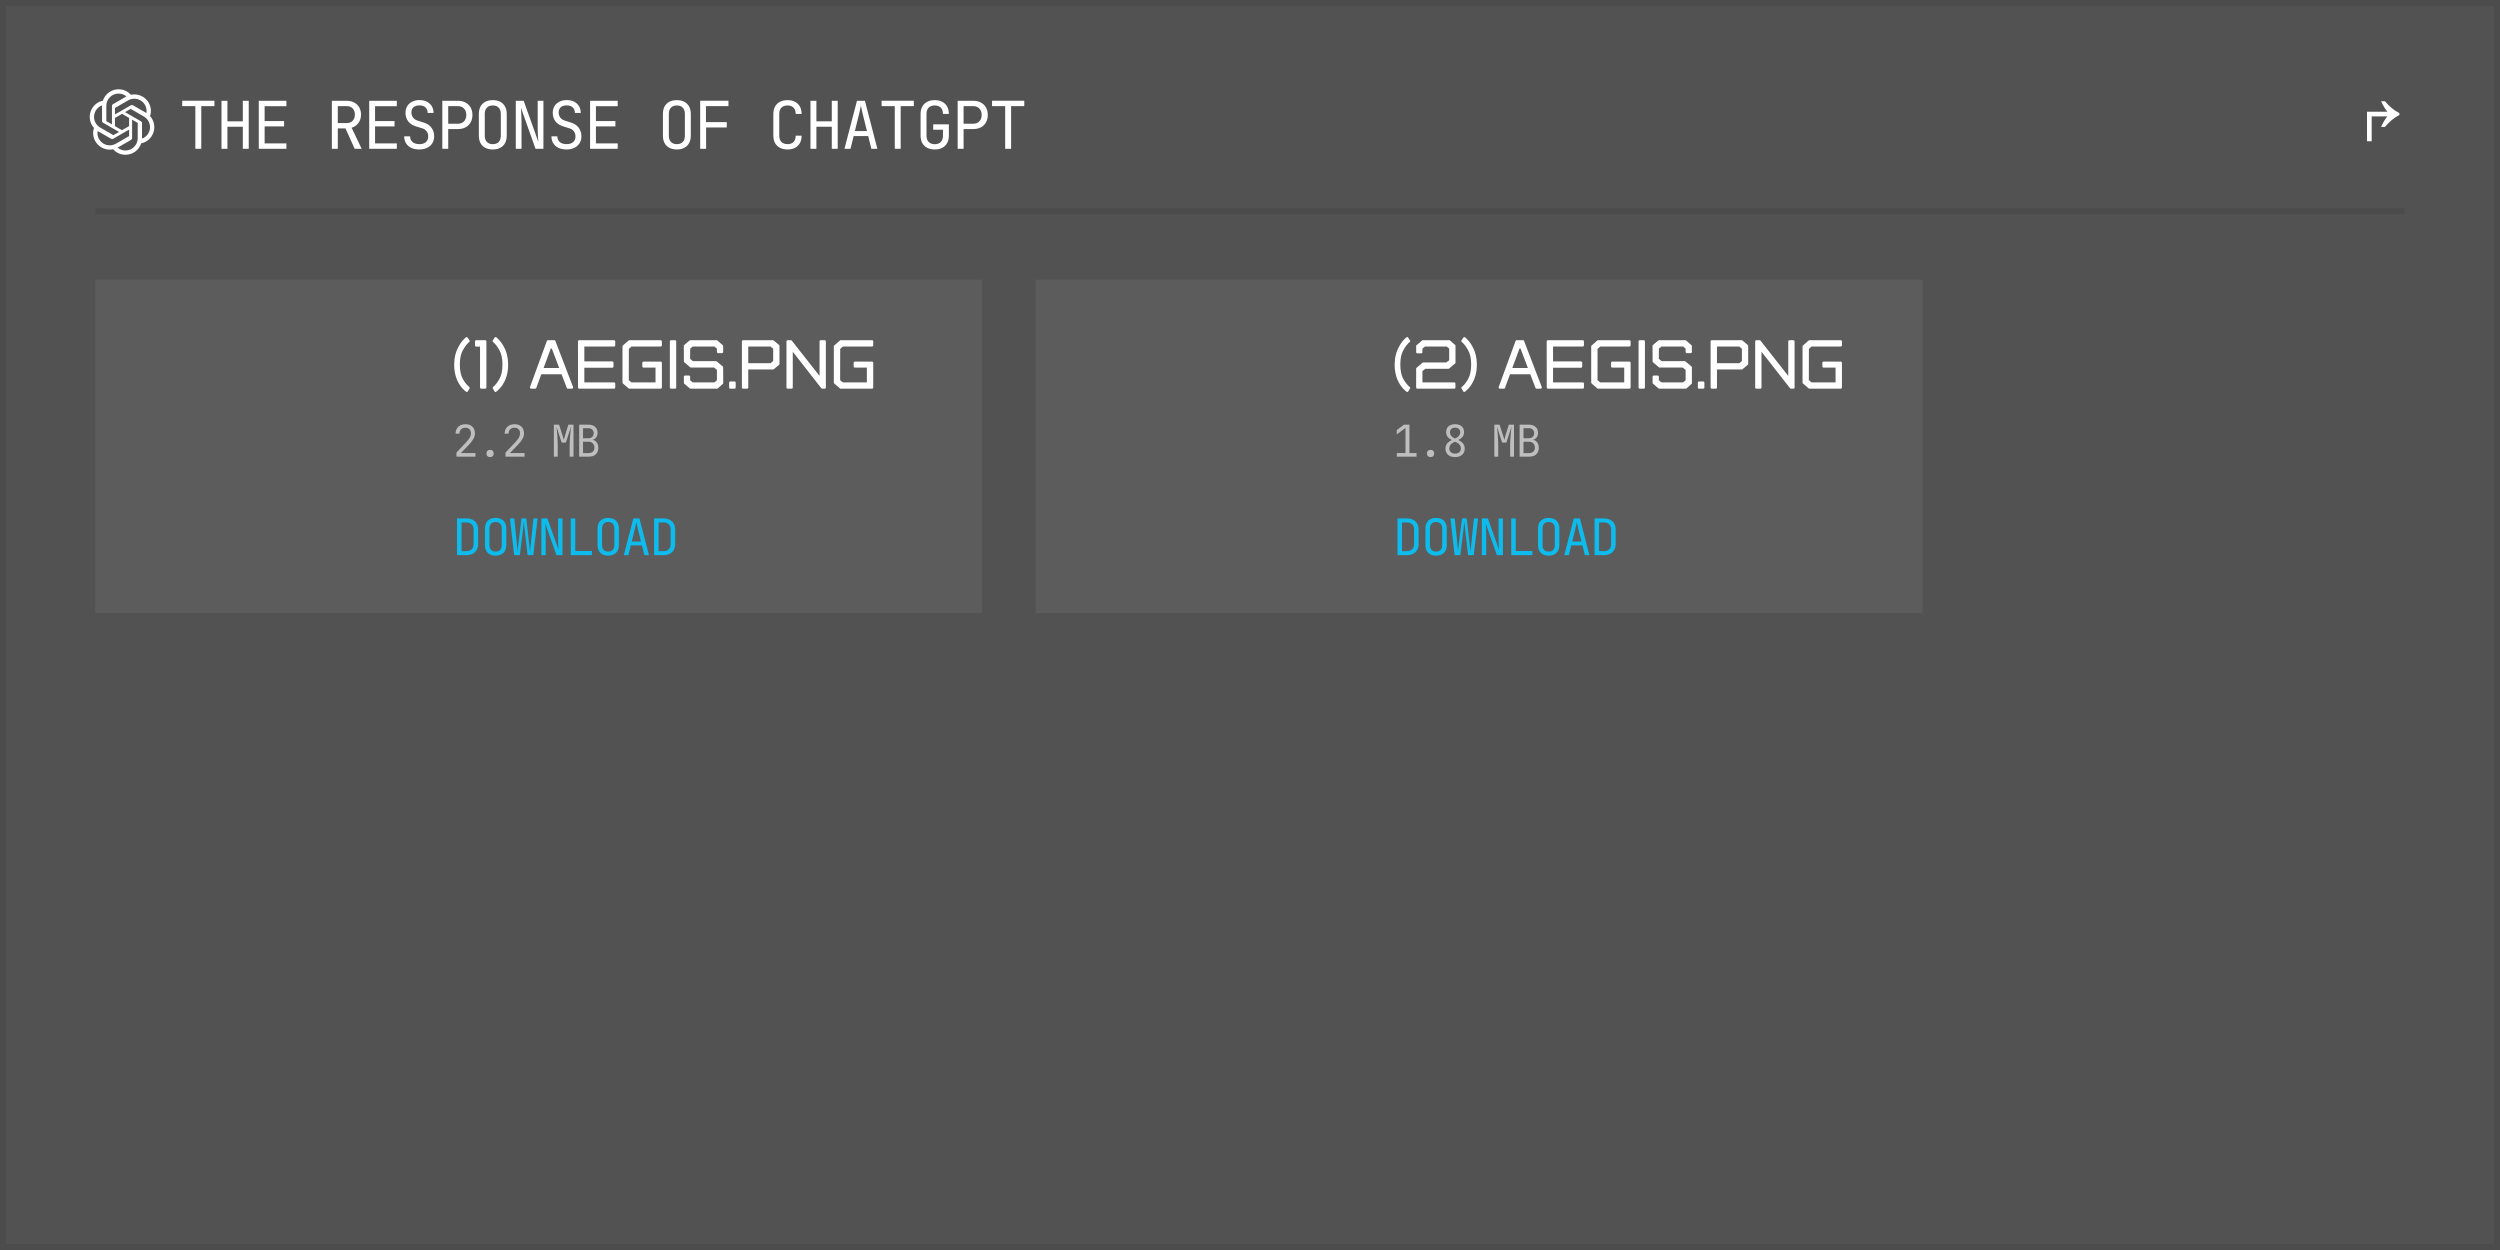 <?xml version="1.0" encoding="UTF-8"?> <svg xmlns="http://www.w3.org/2000/svg" width="420" height="210" viewBox="0 0 420 210" fill="none"><rect x="0" y="0" width="420" height="210" fill="#808080" stroke="none"/><rect width="420" height="210" fill="#1E1E1E" fill-opacity="0.47"></rect><rect x="0.5" y="0.5" width="419" height="209" stroke="#3B3B3B" stroke-opacity="0.24"></rect><path d="M403.094 19.32C402.243 19.751 401.436 20.414 400.663 21.32L400.022 21.32C400.387 20.535 400.74 19.939 401.083 19.552L398.442 19.552L398.442 23.729L397.657 23.729L397.657 18.767L401.083 18.767C400.74 18.38 400.387 17.784 400.022 17.01L400.663 17.01C401.436 17.916 402.243 18.579 403.094 18.999L403.094 19.32Z" fill="white"></path><path d="M32.818 25V17.828H30.608V16.922H36.023V17.828H33.813V25H32.818ZM37.212 25V16.933H38.207V20.381H40.793V16.933H41.787V25H40.793V21.287H38.207V25H37.212ZM43.474 25V16.933H48.115V17.839H44.457V20.336H47.728V21.232H44.457V24.094H48.115V25H43.474ZM55.754 25V16.933H58.251C58.73 16.933 59.15 17.032 59.511 17.231C59.872 17.423 60.152 17.692 60.351 18.038C60.55 18.384 60.65 18.789 60.65 19.253C60.65 19.799 60.506 20.267 60.218 20.657C59.938 21.047 59.555 21.316 59.069 21.464L60.76 25H59.589L58.041 21.574H56.748V25H55.754ZM56.748 20.679H58.251C58.664 20.679 58.995 20.55 59.246 20.292C59.496 20.027 59.622 19.681 59.622 19.253C59.622 18.819 59.496 18.473 59.246 18.215C58.995 17.957 58.664 17.828 58.251 17.828H56.748V20.679ZM62.027 25V16.933H66.668V17.839H63.01V20.336H66.281V21.232H63.01V24.094H66.668V25H62.027ZM70.465 25.11C69.935 25.11 69.478 25.022 69.095 24.845C68.719 24.669 68.428 24.414 68.222 24.083C68.016 23.751 67.909 23.357 67.901 22.9H68.896C68.896 23.305 69.032 23.626 69.305 23.862C69.585 24.098 69.972 24.215 70.465 24.215C70.929 24.215 71.29 24.101 71.548 23.873C71.814 23.644 71.946 23.328 71.946 22.922C71.946 22.598 71.858 22.315 71.681 22.072C71.511 21.828 71.265 21.659 70.941 21.563L69.846 21.221C69.294 21.051 68.867 20.767 68.564 20.37C68.27 19.972 68.122 19.504 68.122 18.966C68.122 18.531 68.218 18.156 68.41 17.839C68.609 17.515 68.885 17.264 69.239 17.087C69.592 16.903 70.008 16.811 70.487 16.811C71.195 16.811 71.762 17.01 72.189 17.408C72.617 17.798 72.834 18.322 72.841 18.977H71.847C71.847 18.579 71.725 18.27 71.482 18.049C71.246 17.82 70.911 17.706 70.476 17.706C70.049 17.706 69.714 17.809 69.471 18.016C69.235 18.222 69.117 18.509 69.117 18.878C69.117 19.209 69.206 19.497 69.382 19.74C69.559 19.983 69.813 20.156 70.145 20.259L71.25 20.613C71.788 20.782 72.204 21.07 72.499 21.475C72.793 21.88 72.941 22.355 72.941 22.9C72.941 23.342 72.838 23.729 72.631 24.061C72.425 24.392 72.134 24.65 71.758 24.834C71.39 25.018 70.959 25.11 70.465 25.11ZM74.307 25V16.933H76.904C77.405 16.933 77.839 17.032 78.208 17.231C78.576 17.423 78.86 17.695 79.059 18.049C79.265 18.402 79.368 18.822 79.368 19.309C79.368 19.788 79.265 20.207 79.059 20.569C78.86 20.922 78.576 21.198 78.208 21.397C77.839 21.589 77.405 21.685 76.904 21.685H75.301V25H74.307ZM75.301 20.79H76.904C77.338 20.79 77.685 20.657 77.942 20.392C78.208 20.119 78.34 19.758 78.34 19.309C78.34 18.852 78.208 18.491 77.942 18.226C77.685 17.96 77.338 17.828 76.904 17.828H75.301V20.79ZM82.79 25.11C82.303 25.11 81.883 25.018 81.53 24.834C81.184 24.65 80.915 24.385 80.723 24.039C80.539 23.685 80.447 23.269 80.447 22.79V19.143C80.447 18.657 80.539 18.24 80.723 17.894C80.915 17.548 81.184 17.283 81.53 17.099C81.883 16.914 82.303 16.822 82.79 16.822C83.276 16.822 83.692 16.914 84.038 17.099C84.392 17.283 84.661 17.548 84.845 17.894C85.037 18.24 85.132 18.653 85.132 19.132V22.79C85.132 23.269 85.037 23.685 84.845 24.039C84.661 24.385 84.392 24.65 84.038 24.834C83.692 25.018 83.276 25.11 82.79 25.11ZM82.79 24.215C83.224 24.215 83.556 24.094 83.784 23.851C84.02 23.6 84.138 23.247 84.138 22.79V19.143C84.138 18.686 84.02 18.336 83.784 18.093C83.556 17.843 83.224 17.717 82.79 17.717C82.362 17.717 82.031 17.843 81.795 18.093C81.559 18.336 81.441 18.686 81.441 19.143V22.79C81.441 23.247 81.559 23.6 81.795 23.851C82.031 24.094 82.362 24.215 82.79 24.215ZM86.653 25V16.933H87.979L90.444 23.84C90.429 23.655 90.411 23.431 90.388 23.166C90.374 22.893 90.359 22.609 90.344 22.315C90.337 22.012 90.333 21.729 90.333 21.464V16.933H91.295V25H89.969L87.515 18.093C87.53 18.27 87.545 18.495 87.559 18.767C87.574 19.032 87.585 19.316 87.593 19.618C87.607 19.913 87.615 20.197 87.615 20.469V25H86.653ZM95.202 25.11C94.672 25.11 94.215 25.022 93.832 24.845C93.456 24.669 93.165 24.414 92.959 24.083C92.753 23.751 92.646 23.357 92.639 22.9H93.633C93.633 23.305 93.769 23.626 94.042 23.862C94.322 24.098 94.709 24.215 95.202 24.215C95.667 24.215 96.028 24.101 96.285 23.873C96.551 23.644 96.683 23.328 96.683 22.922C96.683 22.598 96.595 22.315 96.418 22.072C96.249 21.828 96.002 21.659 95.678 21.563L94.584 21.221C94.031 21.051 93.604 20.767 93.302 20.37C93.007 19.972 92.86 19.504 92.86 18.966C92.86 18.531 92.955 18.156 93.147 17.839C93.346 17.515 93.622 17.264 93.976 17.087C94.329 16.903 94.746 16.811 95.225 16.811C95.932 16.811 96.499 17.01 96.926 17.408C97.354 17.798 97.571 18.322 97.578 18.977H96.584C96.584 18.579 96.462 18.27 96.219 18.049C95.983 17.82 95.648 17.706 95.213 17.706C94.786 17.706 94.451 17.809 94.208 18.016C93.972 18.222 93.854 18.509 93.854 18.878C93.854 19.209 93.943 19.497 94.119 19.74C94.296 19.983 94.55 20.156 94.882 20.259L95.987 20.613C96.525 20.782 96.941 21.07 97.236 21.475C97.531 21.88 97.678 22.355 97.678 22.9C97.678 23.342 97.575 23.729 97.368 24.061C97.162 24.392 96.871 24.65 96.495 24.834C96.127 25.018 95.696 25.11 95.202 25.11ZM99.132 25V16.933H103.774V17.839H100.116V20.336H103.387V21.232H100.116V24.094H103.774V25H99.132ZM113.711 25.11C113.225 25.11 112.805 25.018 112.451 24.834C112.105 24.65 111.836 24.385 111.645 24.039C111.46 23.685 111.368 23.269 111.368 22.79V19.143C111.368 18.657 111.46 18.24 111.645 17.894C111.836 17.548 112.105 17.283 112.451 17.099C112.805 16.914 113.225 16.822 113.711 16.822C114.197 16.822 114.614 16.914 114.96 17.099C115.314 17.283 115.582 17.548 115.767 17.894C115.958 18.24 116.054 18.653 116.054 19.132V22.79C116.054 23.269 115.958 23.685 115.767 24.039C115.582 24.385 115.314 24.65 114.96 24.834C114.614 25.018 114.197 25.11 113.711 25.11ZM113.711 24.215C114.146 24.215 114.477 24.094 114.706 23.851C114.941 23.6 115.059 23.247 115.059 22.79V19.143C115.059 18.686 114.941 18.336 114.706 18.093C114.477 17.843 114.146 17.717 113.711 17.717C113.284 17.717 112.952 17.843 112.717 18.093C112.481 18.336 112.363 18.686 112.363 19.143V22.79C112.363 23.247 112.481 23.6 112.717 23.851C112.952 24.094 113.284 24.215 113.711 24.215ZM117.63 25V16.922H122.382V17.828H118.602V20.513H122.095V21.419H118.625V25H117.63ZM132.308 25.11C131.822 25.11 131.398 25.018 131.037 24.834C130.684 24.65 130.407 24.385 130.208 24.039C130.017 23.685 129.921 23.269 129.921 22.79V19.143C129.921 18.657 130.017 18.24 130.208 17.894C130.407 17.548 130.684 17.283 131.037 17.099C131.398 16.914 131.822 16.822 132.308 16.822C132.794 16.822 133.214 16.918 133.568 17.11C133.922 17.294 134.194 17.559 134.386 17.905C134.577 18.252 134.673 18.664 134.673 19.143H133.679C133.679 18.686 133.557 18.336 133.314 18.093C133.078 17.843 132.743 17.717 132.308 17.717C131.874 17.717 131.531 17.839 131.28 18.082C131.037 18.325 130.916 18.675 130.916 19.132V22.79C130.916 23.247 131.037 23.6 131.28 23.851C131.531 24.094 131.874 24.215 132.308 24.215C132.743 24.215 133.078 24.094 133.314 23.851C133.557 23.6 133.679 23.247 133.679 22.79H134.673C134.673 23.261 134.577 23.674 134.386 24.027C134.194 24.374 133.922 24.643 133.568 24.834C133.214 25.018 132.794 25.11 132.308 25.11ZM136.161 25V16.933H137.155V20.381H139.741V16.933H140.736V25H139.741V21.287H137.155V25H136.161ZM141.87 25L143.97 16.933H145.307L147.395 25H146.39L145.859 22.856H143.417L142.886 25H141.87ZM143.616 22.016H145.649L145.03 19.53C144.913 19.058 144.82 18.664 144.754 18.347C144.688 18.03 144.647 17.824 144.633 17.728C144.618 17.824 144.577 18.03 144.511 18.347C144.445 18.664 144.353 19.055 144.235 19.519L143.616 22.016ZM150.32 25V17.828H148.109V16.922H153.524V17.828H151.314V25H150.32ZM157.045 25.11C156.559 25.11 156.135 25.018 155.774 24.834C155.421 24.65 155.145 24.385 154.946 24.039C154.754 23.685 154.658 23.269 154.658 22.79V19.143C154.658 18.657 154.754 18.24 154.946 17.894C155.145 17.548 155.421 17.283 155.774 17.099C156.135 16.914 156.559 16.822 157.045 16.822C157.532 16.822 157.952 16.918 158.305 17.11C158.659 17.294 158.931 17.559 159.123 17.905C159.315 18.252 159.41 18.664 159.41 19.143H158.416C158.416 18.686 158.294 18.336 158.051 18.093C157.815 17.843 157.48 17.717 157.045 17.717C156.611 17.717 156.268 17.839 156.018 18.082C155.774 18.325 155.653 18.675 155.653 19.132V22.79C155.653 23.247 155.774 23.6 156.018 23.851C156.268 24.101 156.611 24.226 157.045 24.226C157.48 24.226 157.815 24.101 158.051 23.851C158.294 23.6 158.416 23.247 158.416 22.79V21.795H156.78V20.889H159.41V22.79C159.41 23.261 159.315 23.674 159.123 24.027C158.931 24.374 158.659 24.643 158.305 24.834C157.952 25.018 157.532 25.11 157.045 25.11ZM160.887 25V16.933H163.484C163.985 16.933 164.419 17.032 164.788 17.231C165.156 17.423 165.44 17.695 165.639 18.049C165.845 18.402 165.948 18.822 165.948 19.309C165.948 19.788 165.845 20.207 165.639 20.569C165.44 20.922 165.156 21.198 164.788 21.397C164.419 21.589 163.985 21.685 163.484 21.685H161.881V25H160.887ZM161.881 20.79H163.484C163.918 20.79 164.265 20.657 164.523 20.392C164.788 20.119 164.92 19.758 164.92 19.309C164.92 18.852 164.788 18.491 164.523 18.226C164.265 17.96 163.918 17.828 163.484 17.828H161.881V20.79ZM168.872 25V17.828H166.662V16.922H172.077V17.828H169.867V25H168.872Z" fill="white"></path><g clip-path="url(#clip0_29_517)"><path d="M25.211 19.502C25.335 19.132 25.378 18.739 25.337 18.351C25.296 17.963 25.173 17.588 24.976 17.251C24.376 16.206 23.169 15.669 21.991 15.922C21.732 15.63 21.413 15.396 21.057 15.238C20.7 15.079 20.314 14.998 19.924 15C18.719 14.997 17.651 15.773 17.28 16.919C16.897 16.997 16.536 17.156 16.22 17.386C15.904 17.615 15.64 17.909 15.447 18.248C14.843 19.291 14.98 20.604 15.788 21.498C15.665 21.868 15.622 22.261 15.663 22.649C15.704 23.037 15.826 23.412 16.024 23.749C16.624 24.794 17.831 25.332 19.009 25.079C19.268 25.371 19.587 25.604 19.943 25.763C20.299 25.922 20.686 26.003 21.076 26C22.281 26.003 23.35 25.227 23.721 24.08C24.103 24.001 24.465 23.842 24.781 23.613C25.097 23.384 25.36 23.09 25.553 22.75C26.157 21.708 26.019 20.395 25.212 19.502L25.211 19.502ZM21.077 25.281C20.595 25.282 20.127 25.113 19.757 24.804C19.779 24.792 19.801 24.78 19.822 24.767L22.012 23.502C22.067 23.471 22.113 23.426 22.145 23.371C22.177 23.316 22.193 23.254 22.193 23.19V20.102L23.118 20.637C23.128 20.642 23.135 20.651 23.136 20.662V23.22C23.135 24.357 22.214 25.279 21.077 25.281ZM16.648 23.389C16.406 22.972 16.319 22.483 16.402 22.008C16.418 22.018 16.447 22.035 16.467 22.047L18.657 23.312C18.712 23.344 18.774 23.361 18.837 23.361C18.901 23.361 18.963 23.344 19.017 23.312L21.691 21.768V22.837C21.692 22.843 21.691 22.848 21.688 22.853C21.686 22.858 21.683 22.862 21.678 22.866L19.464 24.144C18.478 24.712 17.218 24.374 16.648 23.389L16.648 23.389ZM16.071 18.608C16.312 18.19 16.692 17.87 17.144 17.704C17.144 17.723 17.143 17.757 17.143 17.78V20.31C17.143 20.374 17.159 20.436 17.191 20.491C17.222 20.545 17.268 20.59 17.323 20.622L19.997 22.166L19.071 22.7C19.067 22.703 19.061 22.705 19.056 22.706C19.05 22.706 19.045 22.705 19.04 22.703L16.826 21.424C15.841 20.854 15.504 19.594 16.071 18.608L16.071 18.608ZM23.677 20.378L21.003 18.834L21.929 18.3C21.933 18.297 21.939 18.295 21.944 18.294C21.95 18.294 21.955 18.295 21.96 18.297L24.175 19.575C25.16 20.145 25.498 21.406 24.929 22.392C24.688 22.809 24.308 23.129 23.856 23.296V20.69C23.857 20.627 23.84 20.564 23.809 20.51C23.778 20.455 23.732 20.41 23.678 20.378H23.677ZM24.599 18.991C24.582 18.981 24.554 18.964 24.534 18.953L22.343 17.688C22.288 17.656 22.226 17.639 22.163 17.639C22.1 17.639 22.038 17.656 21.983 17.688L19.309 19.232V18.163C19.309 18.157 19.31 18.152 19.312 18.147C19.314 18.142 19.318 18.137 19.322 18.134L21.536 16.857C22.523 16.288 23.784 16.626 24.352 17.613C24.592 18.03 24.679 18.517 24.598 18.991H24.599ZM18.806 20.897L17.88 20.362C17.875 20.36 17.871 20.356 17.868 20.352C17.864 20.347 17.863 20.342 17.862 20.337V17.78C17.863 16.641 18.786 15.719 19.925 15.719C20.406 15.719 20.872 15.888 21.243 16.196C21.221 16.208 21.199 16.22 21.178 16.233L18.987 17.498C18.932 17.529 18.887 17.575 18.855 17.629C18.823 17.684 18.807 17.746 18.807 17.81L18.806 20.896V20.897ZM19.309 19.813L20.5 19.125L21.691 19.812V21.188L20.5 21.875L19.309 21.188V19.813Z" fill="white"></path></g><line x1="16" y1="35.5" x2="404" y2="35.5" stroke="#3B3B3B" stroke-opacity="0.24"></line><rect x="16" y="47" width="149" height="56" fill="white" fill-opacity="0.06"></rect><rect x="174" y="47" width="149" height="56" fill="white" fill-opacity="0.06"></rect><path d="M78.422 65.852C78.372 65.852 78.332 65.837 78.302 65.807C77.855 65.472 77.482 65.06 77.183 64.569C76.597 63.654 76.303 62.544 76.303 61.237C76.303 60.104 76.555 59.093 77.059 58.204C77.394 57.568 77.802 57.057 78.282 56.672C78.339 56.639 78.382 56.623 78.412 56.623C78.471 56.623 78.526 56.657 78.576 56.727L78.884 57.205C78.904 57.234 78.914 57.264 78.914 57.294C78.914 57.35 78.886 57.402 78.829 57.448C78.475 57.74 78.122 58.194 77.77 58.811C77.425 59.417 77.253 60.226 77.253 61.237C77.253 62.265 77.422 63.079 77.76 63.679C78.112 64.286 78.468 64.728 78.829 65.007C78.886 65.053 78.914 65.1 78.914 65.146C78.914 65.186 78.904 65.221 78.884 65.25L78.596 65.748C78.546 65.817 78.488 65.852 78.422 65.852ZM80.644 65.096V58.224H80.003C79.947 58.224 79.899 58.204 79.859 58.164C79.819 58.124 79.799 58.076 79.799 58.02V57.359C79.799 57.302 79.819 57.254 79.859 57.215C79.899 57.175 79.947 57.155 80.003 57.155H81.51C81.566 57.155 81.614 57.175 81.654 57.215C81.694 57.254 81.714 57.302 81.714 57.359V65.096C81.714 65.153 81.694 65.201 81.654 65.24C81.614 65.28 81.566 65.3 81.51 65.3H80.848C80.792 65.3 80.744 65.28 80.704 65.24C80.664 65.201 80.644 65.153 80.644 65.096ZM83.24 65.852C83.161 65.852 83.106 65.817 83.076 65.748L82.793 65.25C82.773 65.221 82.763 65.186 82.763 65.146C82.763 65.096 82.789 65.05 82.842 65.007C83.214 64.712 83.567 64.266 83.902 63.669C84.243 63.062 84.414 62.252 84.414 61.237C84.414 60.23 84.236 59.417 83.882 58.801C83.53 58.171 83.181 57.723 82.832 57.458C82.779 57.415 82.753 57.36 82.753 57.294C82.753 57.264 82.763 57.234 82.783 57.205L83.086 56.727C83.136 56.657 83.194 56.623 83.26 56.623C83.293 56.623 83.338 56.639 83.394 56.672C83.882 57.08 84.29 57.591 84.618 58.204C85.118 59.106 85.368 60.117 85.368 61.237C85.368 62.527 85.073 63.638 84.483 64.569C84.185 65.06 83.812 65.472 83.365 65.807C83.335 65.837 83.293 65.852 83.24 65.852ZM96.284 65.086C96.284 65.149 96.26 65.201 96.214 65.24C96.171 65.28 96.116 65.3 96.05 65.3H95.388C95.309 65.3 95.254 65.259 95.224 65.176L94.339 62.868L94.27 62.878H90.938L90.093 65.176C90.073 65.259 90.015 65.3 89.918 65.3H89.257C89.174 65.3 89.111 65.27 89.068 65.21C89.025 65.151 89.017 65.083 89.043 65.007L91.878 57.274C91.908 57.195 91.964 57.155 92.047 57.155H93.141C93.237 57.155 93.29 57.195 93.3 57.274L96.264 64.997C96.277 65.05 96.284 65.08 96.284 65.086ZM91.326 61.819H93.941L92.698 58.537H92.539L91.326 61.819ZM97.109 65.096L97.099 57.359C97.099 57.302 97.119 57.254 97.159 57.215C97.198 57.175 97.247 57.155 97.303 57.155H103.156C103.212 57.155 103.26 57.175 103.3 57.215C103.34 57.254 103.36 57.302 103.36 57.359V58.01C103.36 58.066 103.34 58.114 103.3 58.154C103.26 58.194 103.212 58.214 103.156 58.214H98.168V60.715H102.862C102.919 60.715 102.967 60.735 103.007 60.775C103.046 60.815 103.066 60.863 103.066 60.919V61.581C103.066 61.637 103.046 61.683 103.007 61.72C102.967 61.756 102.919 61.774 102.862 61.774H98.168V64.241H103.156C103.212 64.241 103.26 64.261 103.3 64.3C103.34 64.34 103.36 64.388 103.36 64.445V65.096C103.36 65.153 103.34 65.201 103.3 65.24C103.26 65.28 103.212 65.3 103.156 65.3H97.313C97.257 65.3 97.209 65.28 97.169 65.24C97.129 65.201 97.109 65.153 97.109 65.096ZM105.617 65.26L104.638 64.415C104.598 64.375 104.578 64.334 104.578 64.291V58.169C104.578 58.129 104.598 58.09 104.638 58.05L105.617 57.195C105.634 57.168 105.667 57.155 105.717 57.155H110.993C111.049 57.155 111.097 57.175 111.137 57.215C111.177 57.254 111.197 57.302 111.197 57.359V58.01C111.197 58.066 111.177 58.114 111.137 58.154C111.097 58.194 111.049 58.214 110.993 58.214H106.105L105.647 58.607L105.637 63.863L106.085 64.241H110.128V61.755H108.114C108.057 61.755 108.009 61.735 107.969 61.695C107.93 61.655 107.91 61.607 107.91 61.551V60.954C107.91 60.898 107.93 60.849 107.969 60.81C108.009 60.77 108.057 60.75 108.114 60.75H110.993C111.049 60.75 111.097 60.77 111.137 60.81C111.177 60.849 111.197 60.898 111.197 60.954V65.096C111.197 65.153 111.177 65.201 111.137 65.24C111.097 65.28 111.049 65.3 110.993 65.3H105.717C105.667 65.3 105.634 65.287 105.617 65.26ZM112.534 65.096V57.359C112.534 57.302 112.554 57.254 112.594 57.215C112.634 57.175 112.682 57.155 112.738 57.155H113.4C113.456 57.155 113.504 57.175 113.544 57.215C113.584 57.254 113.603 57.302 113.603 57.359V65.096C113.603 65.153 113.584 65.201 113.544 65.24C113.504 65.28 113.456 65.3 113.4 65.3H112.738C112.682 65.3 112.634 65.28 112.594 65.24C112.554 65.201 112.534 65.153 112.534 65.096ZM115.901 65.26L114.941 64.445C114.908 64.412 114.891 64.37 114.891 64.32V63.281C114.891 63.228 114.911 63.183 114.951 63.147C114.991 63.11 115.036 63.092 115.085 63.092H115.747C115.803 63.092 115.849 63.11 115.886 63.147C115.922 63.18 115.941 63.225 115.941 63.281V63.883L116.388 64.241H120.023L120.441 63.883V62.132L119.934 61.745H116.05C116.02 61.745 115.987 61.731 115.951 61.705L114.941 60.84C114.908 60.806 114.891 60.765 114.891 60.715L114.881 58.1C114.881 58.05 114.898 58.008 114.931 57.975L115.856 57.195C115.883 57.168 115.917 57.155 115.96 57.155H120.411C120.451 57.155 120.484 57.168 120.51 57.195L121.44 58.01C121.474 58.043 121.49 58.083 121.49 58.129V59.119C121.49 59.175 121.472 59.223 121.435 59.263C121.399 59.303 121.353 59.323 121.296 59.323H120.635C120.588 59.323 120.544 59.301 120.501 59.258C120.461 59.215 120.441 59.172 120.441 59.129V58.567L120.023 58.214H116.388L115.951 58.567L115.941 60.288L116.428 60.675H120.307C120.34 60.675 120.375 60.689 120.411 60.715L121.44 61.581C121.474 61.614 121.49 61.655 121.49 61.705L121.5 64.365C121.5 64.412 121.483 64.451 121.45 64.484L120.575 65.26C120.549 65.287 120.51 65.3 120.461 65.3H116C115.97 65.3 115.937 65.287 115.901 65.26ZM122.495 65.096V64.281C122.495 64.228 122.514 64.183 122.554 64.146C122.597 64.107 122.642 64.087 122.689 64.087H123.39C123.446 64.087 123.494 64.105 123.534 64.141C123.574 64.178 123.594 64.224 123.594 64.281V65.096C123.594 65.153 123.574 65.201 123.534 65.24C123.494 65.28 123.446 65.3 123.39 65.3H122.689C122.632 65.3 122.586 65.28 122.549 65.24C122.513 65.201 122.495 65.153 122.495 65.096ZM124.842 57.155H129.884C129.924 57.155 129.957 57.168 129.983 57.195L130.893 57.975C130.933 58.015 130.953 58.06 130.953 58.109V61.153C130.953 61.196 130.933 61.237 130.893 61.277L129.983 62.043C129.964 62.063 129.93 62.073 129.884 62.073H125.707V65.096C125.707 65.153 125.687 65.201 125.647 65.24C125.607 65.28 125.559 65.3 125.503 65.3H124.842C124.785 65.3 124.737 65.28 124.697 65.24C124.658 65.201 124.638 65.153 124.638 65.096V57.359C124.638 57.302 124.658 57.254 124.697 57.215C124.737 57.175 124.785 57.155 124.842 57.155ZM125.707 61.023H129.446L129.894 60.646V58.587L129.446 58.214H125.707V61.023ZM132.127 65.096V57.359C132.127 57.302 132.147 57.254 132.186 57.215C132.226 57.175 132.274 57.155 132.331 57.155H132.883C132.939 57.155 132.982 57.175 133.012 57.215L137.686 63.152V57.359C137.686 57.302 137.706 57.254 137.746 57.215C137.786 57.175 137.834 57.155 137.89 57.155H138.551C138.608 57.155 138.654 57.175 138.691 57.215C138.727 57.254 138.745 57.302 138.745 57.359V65.096C138.745 65.153 138.727 65.201 138.691 65.24C138.654 65.28 138.608 65.3 138.551 65.3H138.134C138.081 65.3 138.034 65.28 137.994 65.24L133.186 59.089V65.096C133.186 65.153 133.168 65.201 133.131 65.24C133.095 65.28 133.048 65.3 132.992 65.3H132.331C132.274 65.3 132.226 65.28 132.186 65.24C132.147 65.201 132.127 65.153 132.127 65.096ZM141.122 65.26L140.143 64.415C140.103 64.375 140.083 64.334 140.083 64.291V58.169C140.083 58.129 140.103 58.09 140.143 58.05L141.122 57.195C141.139 57.168 141.172 57.155 141.222 57.155H146.498C146.554 57.155 146.602 57.175 146.642 57.215C146.682 57.254 146.702 57.302 146.702 57.359V58.01C146.702 58.066 146.682 58.114 146.642 58.154C146.602 58.194 146.554 58.214 146.498 58.214H141.61L141.152 58.607L141.142 63.863L141.59 64.241H145.632V61.755H143.619C143.562 61.755 143.514 61.735 143.474 61.695C143.435 61.655 143.415 61.607 143.415 61.551V60.954C143.415 60.898 143.435 60.849 143.474 60.81C143.514 60.77 143.562 60.75 143.619 60.75H146.498C146.554 60.75 146.602 60.77 146.642 60.81C146.682 60.849 146.702 60.898 146.702 60.954V65.096C146.702 65.153 146.682 65.201 146.642 65.24C146.602 65.28 146.554 65.3 146.498 65.3H141.222C141.172 65.3 141.139 65.287 141.122 65.26Z" fill="white"></path><path d="M236.422 65.852C236.372 65.852 236.332 65.837 236.302 65.807C235.855 65.472 235.482 65.06 235.183 64.569C234.597 63.654 234.303 62.544 234.303 61.237C234.303 60.104 234.555 59.093 235.059 58.204C235.394 57.568 235.802 57.057 236.282 56.672C236.339 56.639 236.382 56.623 236.412 56.623C236.471 56.623 236.526 56.657 236.576 56.727L236.884 57.205C236.904 57.234 236.914 57.264 236.914 57.294C236.914 57.35 236.886 57.402 236.829 57.448C236.475 57.74 236.122 58.194 235.77 58.811C235.426 59.417 235.253 60.226 235.253 61.237C235.253 62.265 235.422 63.079 235.76 63.679C236.112 64.286 236.468 64.728 236.829 65.007C236.886 65.053 236.914 65.1 236.914 65.146C236.914 65.186 236.904 65.221 236.884 65.25L236.596 65.748C236.546 65.817 236.488 65.852 236.422 65.852ZM239.022 57.155H243.483C243.533 57.155 243.571 57.168 243.597 57.195L244.472 57.965C244.506 57.998 244.522 58.04 244.522 58.09V60.929C244.522 60.979 244.502 61.023 244.463 61.063L243.433 61.929C243.403 61.949 243.369 61.958 243.329 61.958H239.45L238.963 62.356L238.973 64.241H244.318C244.375 64.241 244.421 64.261 244.458 64.3C244.494 64.34 244.512 64.388 244.512 64.445V65.096C244.512 65.153 244.494 65.201 244.458 65.24C244.421 65.28 244.375 65.3 244.318 65.3H238.107C238.051 65.3 238.005 65.28 237.968 65.24C237.932 65.201 237.914 65.153 237.914 65.096V61.929C237.914 61.882 237.93 61.842 237.963 61.809L238.973 60.939C239.009 60.913 239.042 60.899 239.072 60.899H242.956L243.463 60.536V58.567L243.045 58.214H239.41L238.963 58.567V59.169C238.963 59.215 238.943 59.26 238.903 59.303C238.867 59.343 238.822 59.363 238.769 59.363H238.107C238.061 59.363 238.016 59.341 237.973 59.298C237.933 59.255 237.914 59.212 237.914 59.169V58.129C237.914 58.083 237.93 58.043 237.963 58.01L238.923 57.195C238.959 57.168 238.993 57.155 239.022 57.155ZM245.984 65.852C245.905 65.852 245.85 65.817 245.82 65.748L245.537 65.25C245.517 65.221 245.507 65.186 245.507 65.146C245.507 65.096 245.533 65.05 245.586 65.007C245.958 64.712 246.311 64.266 246.646 63.669C246.987 63.062 247.158 62.252 247.158 61.237C247.158 60.23 246.98 59.417 246.626 58.801C246.274 58.171 245.924 57.723 245.576 57.458C245.523 57.415 245.497 57.36 245.497 57.294C245.497 57.264 245.507 57.234 245.527 57.205L245.83 56.727C245.88 56.657 245.938 56.623 246.004 56.623C246.037 56.623 246.082 56.639 246.138 56.672C246.626 57.08 247.033 57.591 247.362 58.204C247.862 59.106 248.112 60.117 248.112 61.237C248.112 62.527 247.817 63.638 247.227 64.569C246.929 65.06 246.556 65.472 246.108 65.807C246.079 65.837 246.037 65.852 245.984 65.852ZM259.028 65.086C259.028 65.149 259.004 65.201 258.958 65.24C258.915 65.28 258.86 65.3 258.794 65.3H258.132C258.053 65.3 257.998 65.259 257.968 65.176L257.083 62.868L257.014 62.878H253.682L252.837 65.176C252.817 65.259 252.759 65.3 252.662 65.3H252.001C251.918 65.3 251.855 65.27 251.812 65.21C251.769 65.151 251.761 65.083 251.787 65.007L254.622 57.274C254.652 57.195 254.708 57.155 254.791 57.155H255.885C255.981 57.155 256.034 57.195 256.044 57.274L259.008 64.997C259.021 65.05 259.028 65.08 259.028 65.086ZM254.07 61.819H256.685L255.442 58.537H255.283L254.07 61.819ZM259.853 65.096L259.843 57.359C259.843 57.302 259.863 57.254 259.903 57.215C259.942 57.175 259.991 57.155 260.047 57.155H265.9C265.956 57.155 266.004 57.175 266.044 57.215C266.084 57.254 266.104 57.302 266.104 57.359V58.01C266.104 58.066 266.084 58.114 266.044 58.154C266.004 58.194 265.956 58.214 265.9 58.214H260.912V60.715H265.606C265.663 60.715 265.711 60.735 265.751 60.775C265.79 60.815 265.81 60.863 265.81 60.919V61.581C265.81 61.637 265.79 61.683 265.751 61.72C265.711 61.756 265.663 61.774 265.606 61.774H260.912V64.241H265.9C265.956 64.241 266.004 64.261 266.044 64.3C266.084 64.34 266.104 64.388 266.104 64.445V65.096C266.104 65.153 266.084 65.201 266.044 65.24C266.004 65.28 265.956 65.3 265.9 65.3H260.057C260.001 65.3 259.952 65.28 259.913 65.24C259.873 65.201 259.853 65.153 259.853 65.096ZM268.361 65.26L267.382 64.415C267.342 64.375 267.322 64.334 267.322 64.291V58.169C267.322 58.129 267.342 58.09 267.382 58.05L268.361 57.195C268.378 57.168 268.411 57.155 268.461 57.155H273.737C273.793 57.155 273.841 57.175 273.881 57.215C273.921 57.254 273.941 57.302 273.941 57.359V58.01C273.941 58.066 273.921 58.114 273.881 58.154C273.841 58.194 273.793 58.214 273.737 58.214H268.849L268.391 58.607L268.381 63.863L268.829 64.241H272.871V61.755H270.858C270.801 61.755 270.753 61.735 270.713 61.695C270.674 61.655 270.654 61.607 270.654 61.551V60.954C270.654 60.898 270.674 60.849 270.713 60.81C270.753 60.77 270.801 60.75 270.858 60.75H273.737C273.793 60.75 273.841 60.77 273.881 60.81C273.921 60.849 273.941 60.898 273.941 60.954V65.096C273.941 65.153 273.921 65.201 273.881 65.24C273.841 65.28 273.793 65.3 273.737 65.3H268.461C268.411 65.3 268.378 65.287 268.361 65.26ZM275.278 65.096V57.359C275.278 57.302 275.298 57.254 275.338 57.215C275.378 57.175 275.426 57.155 275.482 57.155H276.143C276.2 57.155 276.248 57.175 276.288 57.215C276.327 57.254 276.347 57.302 276.347 57.359V65.096C276.347 65.153 276.327 65.201 276.288 65.24C276.248 65.28 276.2 65.3 276.143 65.3H275.482C275.426 65.3 275.378 65.28 275.338 65.24C275.298 65.201 275.278 65.153 275.278 65.096ZM278.645 65.26L277.685 64.445C277.652 64.412 277.635 64.37 277.635 64.32V63.281C277.635 63.228 277.655 63.183 277.695 63.147C277.735 63.11 277.779 63.092 277.829 63.092H278.491C278.547 63.092 278.593 63.11 278.63 63.147C278.666 63.18 278.685 63.225 278.685 63.281V63.883L279.132 64.241H282.767L283.185 63.883V62.132L282.678 61.745H278.794C278.764 61.745 278.731 61.731 278.694 61.705L277.685 60.84C277.652 60.806 277.635 60.765 277.635 60.715L277.625 58.1C277.625 58.05 277.642 58.008 277.675 57.975L278.6 57.195C278.627 57.168 278.661 57.155 278.704 57.155H283.155C283.195 57.155 283.228 57.168 283.254 57.195L284.184 58.01C284.217 58.043 284.234 58.083 284.234 58.129V59.119C284.234 59.175 284.216 59.223 284.179 59.263C284.143 59.303 284.096 59.323 284.04 59.323H283.379C283.332 59.323 283.288 59.301 283.244 59.258C283.205 59.215 283.185 59.172 283.185 59.129V58.567L282.767 58.214H279.132L278.694 58.567L278.685 60.288L279.172 60.675H283.051C283.084 60.675 283.119 60.689 283.155 60.715L284.184 61.581C284.217 61.614 284.234 61.655 284.234 61.705L284.244 64.365C284.244 64.412 284.227 64.451 284.194 64.484L283.319 65.26C283.293 65.287 283.254 65.3 283.205 65.3H278.744C278.714 65.3 278.681 65.287 278.645 65.26ZM285.239 65.096V64.281C285.239 64.228 285.258 64.183 285.298 64.146C285.341 64.107 285.386 64.087 285.432 64.087H286.134C286.19 64.087 286.238 64.105 286.278 64.141C286.318 64.178 286.337 64.224 286.337 64.281V65.096C286.337 65.153 286.318 65.201 286.278 65.24C286.238 65.28 286.19 65.3 286.134 65.3H285.432C285.376 65.3 285.33 65.28 285.293 65.24C285.257 65.201 285.239 65.153 285.239 65.096ZM287.586 57.155H292.628C292.668 57.155 292.701 57.168 292.727 57.195L293.637 57.975C293.677 58.015 293.697 58.06 293.697 58.109V61.153C293.697 61.196 293.677 61.237 293.637 61.277L292.727 62.043C292.707 62.063 292.674 62.073 292.628 62.073H288.451V65.096C288.451 65.153 288.431 65.201 288.391 65.24C288.351 65.28 288.303 65.3 288.247 65.3H287.586C287.529 65.3 287.481 65.28 287.441 65.24C287.402 65.201 287.382 65.153 287.382 65.096V57.359C287.382 57.302 287.402 57.254 287.441 57.215C287.481 57.175 287.529 57.155 287.586 57.155ZM288.451 61.023H292.19L292.638 60.646V58.587L292.19 58.214H288.451V61.023ZM294.871 65.096V57.359C294.871 57.302 294.891 57.254 294.93 57.215C294.97 57.175 295.018 57.155 295.074 57.155H295.626C295.683 57.155 295.726 57.175 295.756 57.215L300.43 63.152V57.359C300.43 57.302 300.45 57.254 300.49 57.215C300.53 57.175 300.578 57.155 300.634 57.155H301.295C301.352 57.155 301.398 57.175 301.435 57.215C301.471 57.254 301.489 57.302 301.489 57.359V65.096C301.489 65.153 301.471 65.201 301.435 65.24C301.398 65.28 301.352 65.3 301.295 65.3H300.878C300.825 65.3 300.778 65.28 300.738 65.24L295.93 59.089V65.096C295.93 65.153 295.912 65.201 295.875 65.24C295.839 65.28 295.792 65.3 295.736 65.3H295.074C295.018 65.3 294.97 65.28 294.93 65.24C294.891 65.201 294.871 65.153 294.871 65.096ZM303.866 65.26L302.887 64.415C302.847 64.375 302.827 64.334 302.827 64.291V58.169C302.827 58.129 302.847 58.09 302.887 58.05L303.866 57.195C303.883 57.168 303.916 57.155 303.966 57.155H309.242C309.298 57.155 309.346 57.175 309.386 57.215C309.426 57.254 309.446 57.302 309.446 57.359V58.01C309.446 58.066 309.426 58.114 309.386 58.154C309.346 58.194 309.298 58.214 309.242 58.214H304.354L303.896 58.607L303.886 63.863L304.334 64.241H308.376V61.755H306.362C306.306 61.755 306.258 61.735 306.218 61.695C306.178 61.655 306.159 61.607 306.159 61.551V60.954C306.159 60.898 306.178 60.849 306.218 60.81C306.258 60.77 306.306 60.75 306.362 60.75H309.242C309.298 60.75 309.346 60.77 309.386 60.81C309.426 60.849 309.446 60.898 309.446 60.954V65.096C309.446 65.153 309.426 65.201 309.386 65.24C309.346 65.28 309.298 65.3 309.242 65.3H303.966C303.916 65.3 303.883 65.287 303.866 65.26Z" fill="white"></path><path opacity="0.6" d="M76.678 76.719V76.041L78.321 74.295C78.601 73.995 78.805 73.73 78.932 73.499C79.06 73.263 79.124 73.037 79.124 72.821C79.124 72.522 79.04 72.286 78.873 72.114C78.711 71.942 78.488 71.856 78.203 71.856C77.888 71.856 77.641 71.945 77.459 72.121C77.282 72.298 77.194 72.541 77.194 72.851H76.531C76.54 72.527 76.614 72.247 76.751 72.011C76.894 71.77 77.088 71.586 77.334 71.458C77.584 71.331 77.874 71.267 78.203 71.267C78.527 71.267 78.807 71.331 79.043 71.458C79.283 71.581 79.468 71.758 79.595 71.989C79.723 72.22 79.787 72.495 79.787 72.814C79.787 73.119 79.706 73.421 79.544 73.72C79.382 74.02 79.116 74.361 78.748 74.744L77.422 76.115H79.875V76.719H76.678ZM82.333 76.792C82.146 76.792 81.997 76.738 81.884 76.63C81.776 76.522 81.722 76.377 81.722 76.196C81.722 76.004 81.776 75.852 81.884 75.739C81.997 75.626 82.146 75.569 82.333 75.569C82.52 75.569 82.667 75.626 82.775 75.739C82.888 75.852 82.945 76.004 82.945 76.196C82.945 76.377 82.888 76.522 82.775 76.63C82.667 76.738 82.52 76.792 82.333 76.792ZM84.924 76.719V76.041L86.567 74.295C86.846 73.995 87.05 73.73 87.178 73.499C87.306 73.263 87.37 73.037 87.37 72.821C87.37 72.522 87.286 72.286 87.119 72.114C86.957 71.942 86.733 71.856 86.449 71.856C86.134 71.856 85.886 71.945 85.704 72.121C85.528 72.298 85.439 72.541 85.439 72.851H84.776C84.786 72.527 84.86 72.247 84.997 72.011C85.14 71.77 85.334 71.586 85.579 71.458C85.83 71.331 86.12 71.267 86.449 71.267C86.773 71.267 87.053 71.331 87.288 71.458C87.529 71.581 87.713 71.758 87.841 71.989C87.969 72.22 88.033 72.495 88.033 72.814C88.033 73.119 87.951 73.421 87.789 73.72C87.627 74.02 87.362 74.361 86.994 74.744L85.668 76.115H88.121V76.719H84.924ZM93.051 76.719V71.341H93.921L94.481 73.079C94.535 73.236 94.584 73.394 94.628 73.551C94.672 73.703 94.704 73.821 94.724 73.904C94.748 73.821 94.78 73.703 94.82 73.551C94.859 73.394 94.903 73.234 94.952 73.072L95.483 71.341H96.352V76.719H95.704V74.766C95.704 74.55 95.711 74.305 95.726 74.03C95.74 73.755 95.76 73.475 95.785 73.19C95.809 72.9 95.834 72.625 95.858 72.365C95.888 72.099 95.912 71.869 95.932 71.672L95.063 74.361H94.363L93.486 71.672C93.511 71.864 93.535 72.087 93.56 72.343C93.584 72.593 93.606 72.861 93.626 73.146C93.646 73.425 93.663 73.706 93.678 73.985C93.692 74.265 93.7 74.526 93.7 74.766V76.719H93.051ZM97.299 76.719V71.341H98.825C99.316 71.341 99.699 71.463 99.974 71.709C100.254 71.954 100.394 72.296 100.394 72.733C100.394 72.979 100.342 73.192 100.239 73.374C100.136 73.556 99.989 73.696 99.797 73.794C99.61 73.892 99.384 73.939 99.119 73.934V73.823C99.404 73.819 99.65 73.873 99.856 73.985C100.067 74.098 100.229 74.26 100.342 74.472C100.46 74.683 100.519 74.933 100.519 75.223C100.519 75.528 100.455 75.793 100.327 76.019C100.2 76.245 100.018 76.419 99.782 76.542C99.546 76.66 99.264 76.719 98.935 76.719H97.299ZM97.948 76.122H98.861C99.171 76.122 99.414 76.041 99.591 75.879C99.772 75.712 99.863 75.486 99.863 75.201C99.863 74.906 99.772 74.668 99.591 74.486C99.414 74.3 99.171 74.207 98.861 74.207H97.948V76.122ZM97.948 73.632H98.817C99.102 73.632 99.326 73.556 99.488 73.403C99.655 73.251 99.738 73.045 99.738 72.785C99.738 72.524 99.657 72.318 99.495 72.166C99.333 72.013 99.109 71.937 98.825 71.937H97.948V73.632Z" fill="white"></path><path opacity="0.6" d="M234.663 76.719V76.115H236.122V71.893L234.663 72.984V72.247L235.879 71.341H236.785V76.115H237.978V76.719H234.663ZM240.333 76.792C240.146 76.792 239.997 76.738 239.884 76.63C239.776 76.522 239.722 76.377 239.722 76.196C239.722 76.004 239.776 75.852 239.884 75.739C239.997 75.626 240.146 75.569 240.333 75.569C240.52 75.569 240.667 75.626 240.775 75.739C240.888 75.852 240.945 76.004 240.945 76.196C240.945 76.377 240.888 76.522 240.775 76.63C240.667 76.738 240.52 76.792 240.333 76.792ZM244.456 76.792C244.127 76.792 243.84 76.736 243.594 76.623C243.353 76.505 243.167 76.338 243.034 76.122C242.901 75.906 242.835 75.653 242.835 75.363C242.835 75.044 242.921 74.769 243.093 74.538C243.27 74.307 243.547 74.101 243.925 73.919L244.64 73.573C244.856 73.47 245.023 73.335 245.141 73.168C245.259 73.001 245.318 72.817 245.318 72.615C245.318 72.379 245.239 72.193 245.082 72.055C244.93 71.918 244.721 71.849 244.456 71.849C244.191 71.849 243.98 71.92 243.822 72.063C243.67 72.2 243.594 72.387 243.594 72.623C243.594 72.819 243.65 73.001 243.763 73.168C243.881 73.335 244.041 73.467 244.242 73.566L244.957 73.904C245.35 74.086 245.635 74.295 245.812 74.531C245.988 74.761 246.077 75.039 246.077 75.363C246.077 75.8 245.929 76.149 245.635 76.409C245.345 76.665 244.952 76.792 244.456 76.792ZM244.456 76.203C244.756 76.203 244.991 76.127 245.163 75.975C245.34 75.817 245.428 75.609 245.428 75.348C245.428 75.137 245.372 74.946 245.259 74.774C245.146 74.602 244.984 74.464 244.773 74.361L244.065 74.015C243.673 73.823 243.388 73.617 243.211 73.396C243.034 73.175 242.946 72.91 242.946 72.6C242.946 72.325 243.007 72.087 243.13 71.886C243.253 71.684 243.427 71.53 243.653 71.422C243.879 71.314 244.147 71.26 244.456 71.26C244.765 71.26 245.033 71.314 245.259 71.422C245.485 71.53 245.659 71.684 245.782 71.886C245.905 72.087 245.966 72.325 245.966 72.6C245.966 72.91 245.878 73.175 245.701 73.396C245.524 73.612 245.232 73.821 244.824 74.022L244.117 74.369C243.916 74.467 243.758 74.602 243.646 74.774C243.537 74.941 243.483 75.127 243.483 75.334C243.483 75.599 243.569 75.81 243.741 75.967C243.918 76.124 244.156 76.203 244.456 76.203ZM251.051 76.719V71.341H251.921L252.481 73.079C252.535 73.236 252.584 73.394 252.628 73.551C252.672 73.703 252.704 73.821 252.724 73.904C252.748 73.821 252.78 73.703 252.82 73.551C252.859 73.394 252.903 73.234 252.952 73.072L253.483 71.341H254.352V76.719H253.704V74.766C253.704 74.55 253.711 74.305 253.726 74.03C253.74 73.755 253.76 73.475 253.785 73.19C253.809 72.9 253.834 72.625 253.858 72.365C253.888 72.099 253.912 71.869 253.932 71.672L253.063 74.361H252.363L251.486 71.672C251.511 71.864 251.535 72.087 251.56 72.343C251.584 72.593 251.606 72.861 251.626 73.146C251.646 73.425 251.663 73.706 251.678 73.985C251.692 74.265 251.7 74.526 251.7 74.766V76.719H251.051ZM255.299 76.719V71.341H256.825C257.316 71.341 257.699 71.463 257.974 71.709C258.254 71.954 258.394 72.296 258.394 72.733C258.394 72.979 258.342 73.192 258.239 73.374C258.136 73.556 257.989 73.696 257.797 73.794C257.61 73.892 257.384 73.939 257.119 73.934V73.823C257.404 73.819 257.65 73.873 257.856 73.985C258.067 74.098 258.229 74.26 258.342 74.472C258.46 74.683 258.519 74.933 258.519 75.223C258.519 75.528 258.455 75.793 258.327 76.019C258.2 76.245 258.018 76.419 257.782 76.542C257.547 76.66 257.264 76.719 256.935 76.719H255.299ZM255.948 76.122H256.861C257.171 76.122 257.414 76.041 257.591 75.879C257.772 75.712 257.863 75.486 257.863 75.201C257.863 74.906 257.772 74.668 257.591 74.486C257.414 74.3 257.171 74.207 256.861 74.207H255.948V76.122ZM255.948 73.632H256.817C257.102 73.632 257.326 73.556 257.488 73.403C257.655 73.251 257.738 73.045 257.738 72.785C257.738 72.524 257.657 72.318 257.495 72.166C257.333 72.013 257.109 71.937 256.825 71.937H255.948V73.632Z" fill="white"></path><path d="M76.778 93.263V87.094H78.375C78.775 87.094 79.118 87.17 79.406 87.322C79.699 87.475 79.924 87.689 80.082 87.965C80.245 88.241 80.327 88.567 80.327 88.945V91.404C80.327 91.782 80.245 92.111 80.082 92.393C79.924 92.669 79.699 92.883 79.406 93.035C79.118 93.187 78.775 93.263 78.375 93.263H76.778ZM77.538 92.587H78.375C78.746 92.587 79.037 92.483 79.245 92.275C79.459 92.066 79.566 91.776 79.566 91.404V88.945C79.566 88.579 79.459 88.291 79.245 88.083C79.037 87.874 78.746 87.77 78.375 87.77H77.538V92.587ZM83.264 93.348C82.893 93.348 82.571 93.277 82.301 93.136C82.036 92.996 81.831 92.793 81.684 92.528C81.543 92.258 81.473 91.939 81.473 91.573V88.784C81.473 88.412 81.543 88.094 81.684 87.829C81.831 87.565 82.036 87.362 82.301 87.221C82.571 87.08 82.893 87.01 83.264 87.01C83.636 87.01 83.955 87.08 84.219 87.221C84.49 87.362 84.695 87.565 84.836 87.829C84.983 88.094 85.056 88.41 85.056 88.776V91.573C85.056 91.939 84.983 92.258 84.836 92.528C84.695 92.793 84.49 92.996 84.219 93.136C83.955 93.277 83.636 93.348 83.264 93.348ZM83.264 92.663C83.597 92.663 83.85 92.57 84.025 92.384C84.205 92.193 84.295 91.922 84.295 91.573V88.784C84.295 88.435 84.205 88.168 84.025 87.981C83.85 87.79 83.597 87.694 83.264 87.694C82.938 87.694 82.684 87.79 82.504 87.981C82.324 88.168 82.233 88.435 82.233 88.784V91.573C82.233 91.922 82.324 92.193 82.504 92.384C82.684 92.57 82.938 92.663 83.264 92.663ZM86.379 93.263L85.67 87.094H86.396L86.861 91.658C86.872 91.782 86.884 91.911 86.895 92.046C86.906 92.176 86.915 92.3 86.92 92.418C86.932 92.537 86.937 92.635 86.937 92.714C86.948 92.635 86.957 92.537 86.963 92.418C86.974 92.3 86.985 92.176 86.996 92.046C87.013 91.911 87.03 91.782 87.047 91.658L87.622 87.094H88.408L88.932 91.658C88.948 91.782 88.963 91.911 88.974 92.046C88.991 92.176 89.005 92.3 89.016 92.418C89.033 92.537 89.044 92.635 89.05 92.714C89.056 92.635 89.061 92.537 89.067 92.418C89.078 92.3 89.089 92.176 89.101 92.046C89.118 91.911 89.132 91.782 89.143 91.658L89.625 87.094H90.318L89.591 93.263H88.636L88.112 88.615C88.101 88.486 88.087 88.359 88.07 88.235C88.058 88.111 88.047 87.996 88.036 87.889C88.025 87.781 88.016 87.694 88.01 87.627C88.005 87.694 87.994 87.781 87.977 87.889C87.965 87.996 87.954 88.111 87.943 88.235C87.932 88.359 87.918 88.486 87.901 88.615L87.334 93.263H86.379ZM90.948 93.263V87.094H91.962L93.847 92.376C93.835 92.235 93.821 92.063 93.804 91.861C93.793 91.652 93.782 91.435 93.771 91.21C93.765 90.979 93.762 90.762 93.762 90.559V87.094H94.497V93.263H93.483L91.607 87.981C91.618 88.117 91.63 88.289 91.641 88.497C91.652 88.7 91.661 88.917 91.666 89.148C91.678 89.373 91.683 89.59 91.683 89.799V93.263H90.948ZM95.888 93.263V87.094H96.649V92.57H99.438V93.263H95.888ZM102.181 93.348C101.809 93.348 101.488 93.277 101.218 93.136C100.953 92.996 100.747 92.793 100.601 92.528C100.46 92.258 100.389 91.939 100.389 91.573V88.784C100.389 88.412 100.46 88.094 100.601 87.829C100.747 87.565 100.953 87.362 101.218 87.221C101.488 87.08 101.809 87.01 102.181 87.01C102.553 87.01 102.871 87.08 103.136 87.221C103.406 87.362 103.612 87.565 103.753 87.829C103.899 88.094 103.973 88.41 103.973 88.776V91.573C103.973 91.939 103.899 92.258 103.753 92.528C103.612 92.793 103.406 92.996 103.136 93.136C102.871 93.277 102.553 93.348 102.181 93.348ZM102.181 92.663C102.513 92.663 102.767 92.57 102.942 92.384C103.122 92.193 103.212 91.922 103.212 91.573V88.784C103.212 88.435 103.122 88.168 102.942 87.981C102.767 87.79 102.513 87.694 102.181 87.694C101.854 87.694 101.601 87.79 101.42 87.981C101.24 88.168 101.15 88.435 101.15 88.784V91.573C101.15 91.922 101.24 92.193 101.42 92.384C101.601 92.57 101.854 92.663 102.181 92.663ZM104.798 93.263L106.403 87.094H107.426L109.023 93.263H108.254L107.848 91.624H105.981L105.575 93.263H104.798ZM106.133 90.982H107.688L107.214 89.08C107.124 88.72 107.054 88.418 107.003 88.176C106.952 87.934 106.921 87.776 106.91 87.703C106.899 87.776 106.868 87.934 106.817 88.176C106.767 88.418 106.696 88.717 106.606 89.072L106.133 90.982ZM109.882 93.263V87.094H111.479C111.879 87.094 112.222 87.17 112.51 87.322C112.803 87.475 113.028 87.689 113.186 87.965C113.349 88.241 113.431 88.567 113.431 88.945V91.404C113.431 91.782 113.349 92.111 113.186 92.393C113.028 92.669 112.803 92.883 112.51 93.035C112.222 93.187 111.879 93.263 111.479 93.263H109.882ZM110.642 92.587H111.479C111.851 92.587 112.141 92.483 112.349 92.275C112.563 92.066 112.67 91.776 112.67 91.404V88.945C112.67 88.579 112.563 88.291 112.349 88.083C112.141 87.874 111.851 87.77 111.479 87.77H110.642V92.587Z" fill="#0DBBEC"></path><path d="M234.777 93.263V87.094H236.375C236.775 87.094 237.118 87.17 237.406 87.322C237.699 87.475 237.924 87.689 238.082 87.965C238.245 88.241 238.327 88.567 238.327 88.945V91.404C238.327 91.782 238.245 92.111 238.082 92.393C237.924 92.669 237.699 92.883 237.406 93.035C237.118 93.187 236.775 93.263 236.375 93.263H234.777ZM235.538 92.587H236.375C236.747 92.587 237.037 92.483 237.245 92.275C237.459 92.066 237.566 91.776 237.566 91.404V88.945C237.566 88.579 237.459 88.291 237.245 88.083C237.037 87.874 236.747 87.77 236.375 87.77H235.538V92.587ZM241.264 93.348C240.893 93.348 240.571 93.277 240.301 93.136C240.036 92.996 239.831 92.793 239.684 92.528C239.543 92.258 239.473 91.939 239.473 91.573V88.784C239.473 88.412 239.543 88.094 239.684 87.829C239.831 87.565 240.036 87.362 240.301 87.221C240.571 87.08 240.893 87.01 241.264 87.01C241.636 87.01 241.955 87.08 242.219 87.221C242.49 87.362 242.695 87.565 242.836 87.829C242.983 88.094 243.056 88.41 243.056 88.776V91.573C243.056 91.939 242.983 92.258 242.836 92.528C242.695 92.793 242.49 92.996 242.219 93.136C241.955 93.277 241.636 93.348 241.264 93.348ZM241.264 92.663C241.597 92.663 241.85 92.57 242.025 92.384C242.205 92.193 242.295 91.922 242.295 91.573V88.784C242.295 88.435 242.205 88.168 242.025 87.981C241.85 87.79 241.597 87.694 241.264 87.694C240.938 87.694 240.684 87.79 240.504 87.981C240.324 88.168 240.233 88.435 240.233 88.784V91.573C240.233 91.922 240.324 92.193 240.504 92.384C240.684 92.57 240.938 92.663 241.264 92.663ZM244.379 93.263L243.67 87.094H244.396L244.861 91.658C244.872 91.782 244.884 91.911 244.895 92.046C244.906 92.176 244.915 92.3 244.92 92.418C244.932 92.537 244.937 92.635 244.937 92.714C244.948 92.635 244.957 92.537 244.963 92.418C244.974 92.3 244.985 92.176 244.996 92.046C245.013 91.911 245.03 91.782 245.047 91.658L245.622 87.094H246.408L246.932 91.658C246.949 91.782 246.963 91.911 246.974 92.046C246.991 92.176 247.005 92.3 247.016 92.418C247.033 92.537 247.044 92.635 247.05 92.714C247.056 92.635 247.061 92.537 247.067 92.418C247.078 92.3 247.089 92.176 247.101 92.046C247.118 91.911 247.132 91.782 247.143 91.658L247.625 87.094H248.318L247.591 93.263H246.636L246.112 88.615C246.101 88.486 246.087 88.359 246.07 88.235C246.058 88.111 246.047 87.996 246.036 87.889C246.025 87.781 246.016 87.694 246.01 87.627C246.005 87.694 245.994 87.781 245.977 87.889C245.965 87.996 245.954 88.111 245.943 88.235C245.932 88.359 245.918 88.486 245.901 88.615L245.334 93.263H244.379ZM248.948 93.263V87.094H249.962L251.847 92.376C251.835 92.235 251.821 92.063 251.804 91.861C251.793 91.652 251.782 91.435 251.771 91.21C251.765 90.979 251.762 90.762 251.762 90.559V87.094H252.497V93.263H251.483L249.607 87.981C249.618 88.117 249.63 88.289 249.641 88.497C249.652 88.7 249.661 88.917 249.666 89.148C249.678 89.373 249.683 89.59 249.683 89.799V93.263H248.948ZM253.888 93.263V87.094H254.649V92.57H257.438V93.263H253.888ZM260.181 93.348C259.809 93.348 259.488 93.277 259.218 93.136C258.953 92.996 258.747 92.793 258.601 92.528C258.46 92.258 258.389 91.939 258.389 91.573V88.784C258.389 88.412 258.46 88.094 258.601 87.829C258.747 87.565 258.953 87.362 259.218 87.221C259.488 87.08 259.809 87.01 260.181 87.01C260.553 87.01 260.871 87.08 261.136 87.221C261.406 87.362 261.612 87.565 261.753 87.829C261.899 88.094 261.973 88.41 261.973 88.776V91.573C261.973 91.939 261.899 92.258 261.753 92.528C261.612 92.793 261.406 92.996 261.136 93.136C260.871 93.277 260.553 93.348 260.181 93.348ZM260.181 92.663C260.513 92.663 260.767 92.57 260.942 92.384C261.122 92.193 261.212 91.922 261.212 91.573V88.784C261.212 88.435 261.122 88.168 260.942 87.981C260.767 87.79 260.513 87.694 260.181 87.694C259.854 87.694 259.601 87.79 259.42 87.981C259.24 88.168 259.15 88.435 259.15 88.784V91.573C259.15 91.922 259.24 92.193 259.42 92.384C259.601 92.57 259.854 92.663 260.181 92.663ZM262.798 93.263L264.403 87.094H265.426L267.023 93.263H266.254L265.848 91.624H263.981L263.575 93.263H262.798ZM264.133 90.982H265.688L265.214 89.08C265.124 88.72 265.054 88.418 265.003 88.176C264.952 87.934 264.921 87.776 264.91 87.703C264.899 87.776 264.868 87.934 264.817 88.176C264.767 88.418 264.696 88.717 264.606 89.072L264.133 90.982ZM267.882 93.263V87.094H269.479C269.879 87.094 270.222 87.17 270.51 87.322C270.803 87.475 271.028 87.689 271.186 87.965C271.349 88.241 271.431 88.567 271.431 88.945V91.404C271.431 91.782 271.349 92.111 271.186 92.393C271.028 92.669 270.803 92.883 270.51 93.035C270.222 93.187 269.879 93.263 269.479 93.263H267.882ZM268.642 92.587H269.479C269.851 92.587 270.141 92.483 270.349 92.275C270.563 92.066 270.67 91.776 270.67 91.404V88.945C270.67 88.579 270.563 88.291 270.349 88.083C270.141 87.874 269.851 87.77 269.479 87.77H268.642V92.587Z" fill="#0DBBEC"></path><defs><clipPath id="clip0_29_517"><rect width="11" height="11" fill="white" transform="translate(15 15)"></rect></clipPath></defs></svg> 